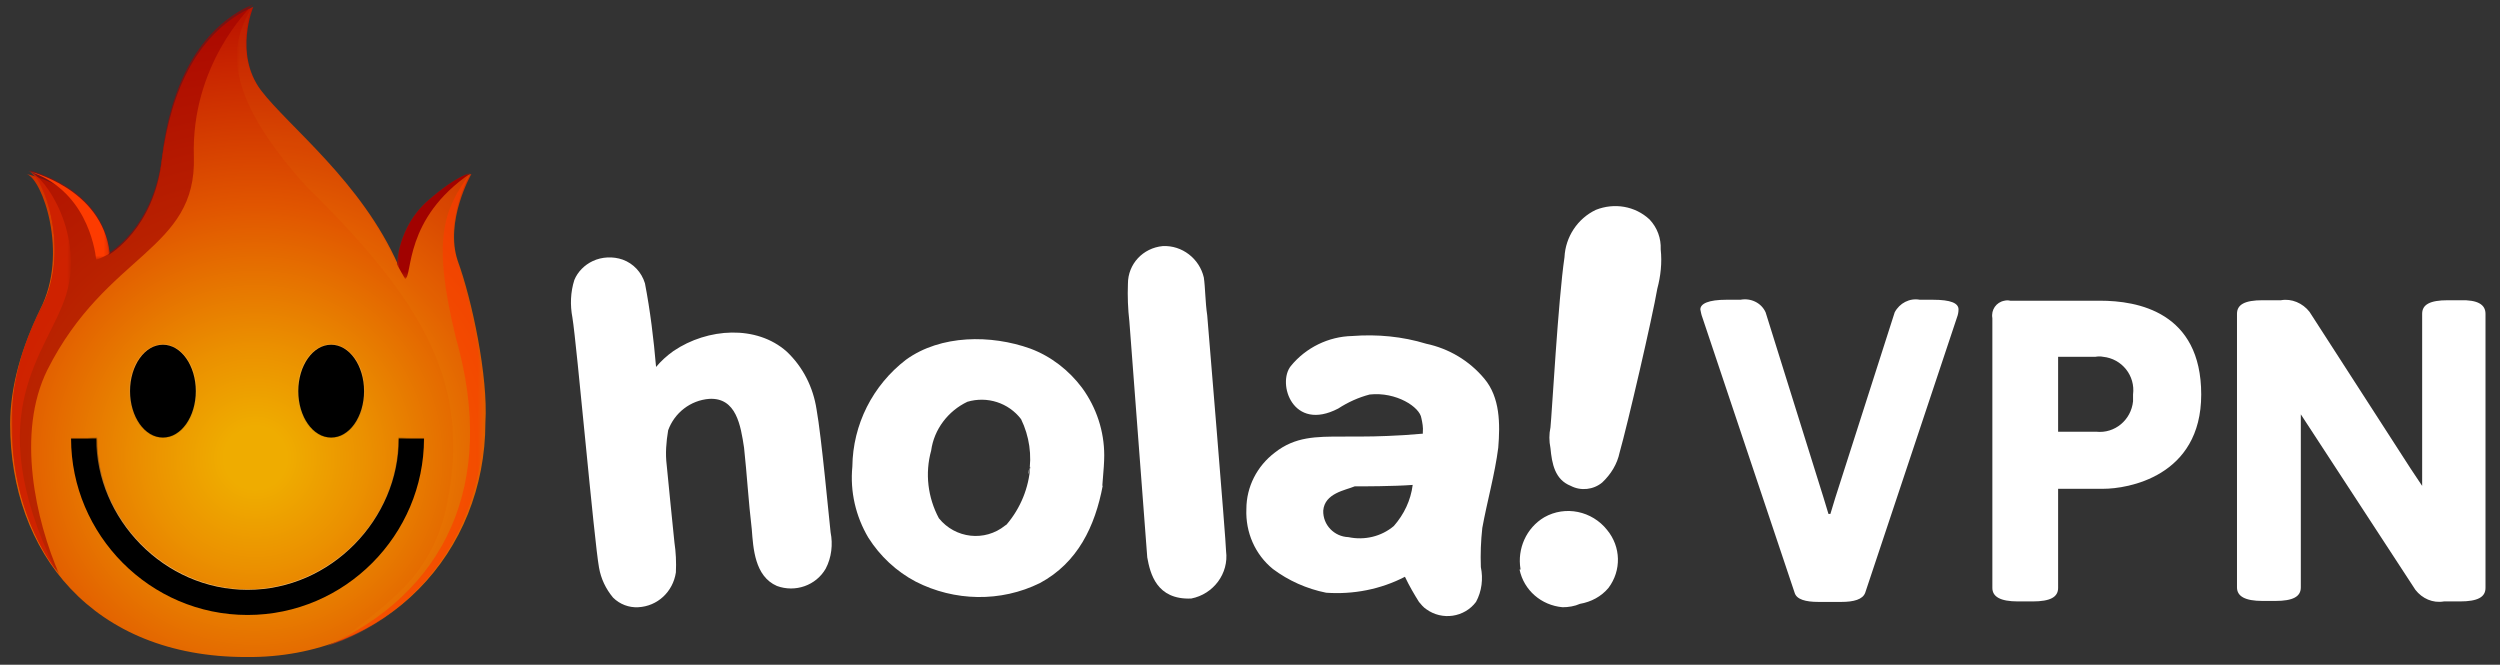 <?xml version="1.0" encoding="utf-8"?>
<!-- Generator: Adobe Illustrator 17.1.0, SVG Export Plug-In . SVG Version: 6.00 Build 0)  -->
<!DOCTYPE svg PUBLIC "-//W3C//DTD SVG 1.1//EN" "http://www.w3.org/Graphics/SVG/1.1/DTD/svg11.dtd">
<svg version="1.1" id="Layer_1" xmlns="http://www.w3.org/2000/svg" xmlns:xlink="http://www.w3.org/1999/xlink" x="0px" y="0px"
	 viewBox="-8.4 -163.7 517.1 137.5" enable-background="new -8.4 -163.7 517.1 137.5" xml:space="preserve">
<rect x="-8.4" y="-163.7" width="517.1" height="137.5" fill="#333333" stroke="none"/>
<g>
	<title>Hola-logo</title>
	<path fill="#FFFFFF" d="M312.3-75.3c0.3-2.9,1.6-26.4,2.9-35.2c0.2-4.2,2.7-8,6.5-9.8c3.8-1.5,8.1-0.8,11.1,2
		c1.6,1.7,2.4,3.9,2.3,6.2c0.3,2.7,0,5.5-0.7,8.1c-1,5.9-6.2,28.3-7.8,33.9c-0.5,2.4-1.8,4.5-3.6,6.2c-1.8,1.5-4.4,1.8-6.5,0.7
		c-3.3-1.3-3.9-4.6-4.2-7.8C312-72.5,312-73.9,312.3-75.3C312.3-75.3,312.3-75.3,312.3-75.3z M306.1-46c-0.7-4.2,1.2-8.5,4.9-10.7
		c4.4-2.5,9.9-1.3,13,2.6c2.9,3.5,3,8.4,0.3,12c-1.5,1.8-3.6,2.9-5.9,3.3c-1.1,0.5-2.4,0.7-3.6,0.7c-4.4-0.4-8-3.5-8.9-7.8l0,0
		H306.1z"/>
	<path fill="#FFFFFF" d="M254.9-46c-3.7-3-5.7-7.6-5.5-12.4c0-4.6,2.2-8.9,5.9-11.7c4.2-3.3,8.5-3.3,14-3.3s7.5,0,12.7-0.3l3.9-0.3
		v-0.3c0.1-1-0.1-2-0.3-2.9c-0.3-2.3-5.2-5.5-10.7-4.9c-2.3,0.6-4.5,1.6-6.5,2.9c-9.4,4.9-12.7-5.2-9.8-8.8
		c3.1-3.8,7.8-6.1,12.7-6.2c5.2-0.4,10.4,0.1,15.3,1.6c4.7,1,8.9,3.5,12,7.2c3.3,3.9,3.3,9.4,2.9,14.3c-0.7,5.5-2.3,11.1-3.3,16.6
		c-0.3,2.7-0.4,5.4-0.3,8.1c0.5,2.4,0.2,5-1,7.2c-2.4,3.2-7,3.9-10.3,1.5c-0.6-0.4-1-0.9-1.5-1.5c-1-1.6-2-3.3-2.9-5.2
		c-5,2.6-10.7,3.7-16.3,3.3C261.9-41.9,258.1-43.6,254.9-46z M265.3-58.1c-0.1,3,2.3,5.4,5.2,5.5c3.3,0.7,6.8-0.1,9.4-2.3
		c2.1-2.4,3.5-5.3,3.9-8.5c-3.9,0.3-10.4,0.3-12,0.3C269.9-62.3,265.6-61.7,265.3-58.1L265.3-58.1z"/>
	<path fill="#FFFFFF" d="M225.2-97.2c-0.3-2.6-0.4-5.2-0.3-7.8c0-4.1,3.1-7.4,7.2-7.8c4-0.2,7.6,2.6,8.5,6.5c0.3,2,0.3,5.2,0.7,7.8
		c0,0,3.9,46.9,3.9,48.8c0.6,4.6-2.6,8.9-7.2,9.8c-7.2,0.3-8.5-5.2-9.1-8.5L225.2-97.2z"/>
	<path fill="#FFFFFF" d="M219.7-63.3c-1.6,8.5-5.2,16-13,20.2c-8.1,4-17.7,3.8-25.7-0.3c-4-2.1-7.4-5.3-9.8-9.1
		c-2.6-4.4-3.8-9.5-3.3-14.7c0.1-8.7,4.2-16.8,11.1-22.1c7.2-5.2,17.6-5.2,25.7-2.3c4.3,1.6,8,4.5,10.7,8.1c3,4.1,4.6,9,4.6,14
		C220-66.6,219.4-62.3,219.7-63.3L219.7-63.3L219.7-63.3z M204.4-65.6c0.7-3.9,0.1-7.9-1.6-11.4c-2.6-3.4-7-4.8-11.1-3.6
		c-4,1.9-6.9,5.7-7.5,10.1c-1.3,4.7-0.7,9.7,1.6,14c3.4,4.2,9.5,4.9,13.7,1.5c0,0,0,0,0,0l0.3-0.2c2.9-3.4,4.6-7.6,4.9-12
		C204.4-66.7,204.3-66.1,204.4-65.6L204.4-65.6L204.4-65.6z"/>
	<path fill="#FFFFFF" d="M154.3-91c3.4,3.2,5.5,7.4,6.2,12c1,5.5,2.6,22.8,2.9,25.4c0.5,2.5,0.2,5.2-1,7.5c-2,3.5-6.3,5-10.1,3.6
		c-4.6-2-4.9-7.8-5.2-11.7c-0.7-5.9-1-11.4-1.6-16.9c-0.7-4.6-1.6-10.4-7.2-10.1c-3.9,0.3-7.2,2.9-8.5,6.5c-0.4,2.4-0.6,4.8-0.3,7.2
		c0.3,2.9,1.3,13.4,1.6,16c0.3,2,0.4,4.1,0.3,6.2c-0.6,4-3.8,7-7.8,7.2c-1.9,0.1-3.8-0.6-5.2-2c-1.5-1.8-2.5-3.9-2.9-6.2
		c-1-5.5-4.6-46.2-5.5-51.7c-0.5-2.6-0.4-5.3,0.4-7.8c0.7-1.7,2.1-3.1,3.8-3.9c1.9-0.9,4.2-1,6.2-0.3c2.2,0.8,3.9,2.6,4.6,4.9
		c1.1,5.7,1.8,11.5,2.3,17.3c1-1.2,2.2-2.3,3.6-3.3C138-95.9,148.1-96.5,154.3-91z"/>
	<path fill="#FFFFFF" d="M396.7-99.7c0,0.5-0.1,1.1-0.3,1.6l-19,57c-0.5,1.4-2.4,1.9-4.9,1.9h-4.8c-2.6,0-4.5-0.5-4.9-1.9l-19.1-57
		c-0.2-0.5-0.3-1.1-0.4-1.6c0-1.2,1.7-2,5.4-2h2.9c2.1-0.4,4.3,0.6,5.2,2.6l12,38.4l1,3.3h0.4l1-3.3l12.3-38.4c1-1.9,3.1-3,5.2-2.6
		h2.7C395.1-101.7,396.7-101,396.7-99.7z"/>
	<path fill="#FFFFFF" d="M446.9-82.1c0,17.1-15.4,19.5-20.2,19.5h-9.4v20.5c0,1.9-1.6,2.8-5.3,2.8h-3c-3.7,0-5.3-1-5.3-2.8v-55.8
		c-0.3-1.7,0.8-3.3,2.5-3.6c0.4-0.1,0.8-0.1,1.2,0h18.6C433.7-101.5,446.9-99.2,446.9-82.1z M417.3-89.9v15.5h7.9
		c3.8,0.4,7.2-2.4,7.6-6.3c0-0.5,0-0.9,0-1.4c0.5-3.9-2.3-7.4-6.2-7.8c-0.5-0.1-1-0.1-1.6,0H417.3z"/>
	<path fill="#FFFFFF" d="M505.7-98.8v56.7c0,1.9-1.6,2.8-5.3,2.8h-3.3c-2.3,0.4-4.5-0.6-5.9-2.4L467.5-78v35.8
		c0,1.9-1.6,2.8-5.3,2.8h-2.6c-3.7,0-5.3-1-5.3-2.8v-56.6c0-1.9,1.6-2.8,5.3-2.8h3.8c2.2-0.4,4.5,0.6,5.9,2.4l20.9,32.4l2.4,3.6
		v-35.6c0-1.9,1.6-2.8,5.3-2.8h2.6C504.1-101.7,505.7-100.7,505.7-98.8z"/>
	<g>
		<g>
			
				<radialGradient id="Body_2_" cx="15.351" cy="543.766" r="134.523" gradientTransform="matrix(0.964 0 0 -0.964 29.632 455.188)" gradientUnits="userSpaceOnUse">
				<stop  offset="5.000000e-02" style="stop-color:#EFAC00"/>
				<stop  offset="0.174" style="stop-color:#EB9100"/>
				<stop  offset="0.4" style="stop-color:#E15600"/>
				<stop  offset="0.63" style="stop-color:#C82400"/>
				<stop  offset="0.716" style="stop-color:#B91200"/>
				<stop  offset="0.813" style="stop-color:#AE0500"/>
				<stop  offset="0.9" style="stop-color:#AA0000"/>
			</radialGradient>
			<path id="Body_8_" fill="url(#Body_2_)" d="M92-76.3c0.6-9.5-2.8-25.5-5.7-33.4c-2.8-8.2,2.8-18,2.8-18s-2.8,0.3-8.8,5.7
				c-6,5.4-6.3,13.2-6.3,13.2c-7.6-17.3-22.7-28.7-28.4-36.2c-5.7-7.6-1.6-17.3-1.6-17.3c-11.3,5-17,17-18.9,31.5
				c-1.6,14.5-11,19.8-11,19.8c-1.6-13.5-17-16.7-17-16.7c3.2,0.9,8.8,16.4,2.8,28C-3.8-92.1-6.3-83.9-6.3-76
				c0,26.5,17,48.2,48.8,48.2C71.8-27.5,92-49.5,92-76.3z"/>
			<g id="Shades_8_">
				<defs>
					<filter id="Adobe_OpacityMaskFilter" filterUnits="userSpaceOnUse" x="40.7" y="-162.6" width="51.1" height="131.9">
						
							<feColorMatrix  type="matrix" values="-1 0 0 0 1  0 -1 0 0 1  0 0 -1 0 1  0 0 0 1 0" color-interpolation-filters="sRGB" result="source"/>
					</filter>
				</defs>
				<mask maskUnits="userSpaceOnUse" x="40.7" y="-162.6" width="51.1" height="131.9" id="RH_large_shade_2_">
					<g filter="url(#Adobe_OpacityMaskFilter)">
						<linearGradient id="SVGID_1_" gradientUnits="userSpaceOnUse" x1="63.738" y1="-24.036" x2="63.738" y2="-163.373">
							<stop  offset="0" style="stop-color:#FFFFFF"/>
							<stop  offset="1" style="stop-color:#000000"/>
						</linearGradient>
						<rect x="32.8" y="-163.4" fill="url(#SVGID_1_)" width="61.9" height="139.3"/>
					</g>
				</mask>
				<path id="RH_large_shade_8_" opacity="0.2" mask="url(#RH_large_shade_2_)" fill="#FDD910" d="M86.1-109.9
					c-2.7-8.2,2.8-18,2.8-18s-2.6,0.2-8.9,5.7c-6.2,5.4-6.4,13.2-6.4,13.2c-7.5-17.5-22.5-28.7-28.2-36.2
					c-4.1-5.4-3.3-12.9-1.6-17.3c-2.9,5.5-9.1,15.1,11.2,37.4c25,24.5,34,41.4,29,65.8c-3,14.4-11.3,19.7-22.5,28.5
					c-0.1,0.1-0.3,0.1-0.4,0.2c18.7-7,30.5-24.8,30.5-45.6C92.3-85.9,88.8-101.7,86.1-109.9z"/>
				<defs>
					<filter id="Adobe_OpacityMaskFilter_1_" filterUnits="userSpaceOnUse" x="-6" y="-162.7" width="49.9" height="117.8">
						<feColorMatrix  type="matrix" values="1 0 0 0 0  0 1 0 0 0  0 0 1 0 0  0 0 0 1 0"/>
					</filter>
				</defs>
				<mask maskUnits="userSpaceOnUse" x="-6" y="-162.7" width="49.9" height="117.8" id="LH_large_shade_2_">
					<g filter="url(#Adobe_OpacityMaskFilter_1_)">
						
							<linearGradient id="SVGID_2_" gradientUnits="userSpaceOnUse" x1="1222.992" y1="-40.722" x2="1178.421" y2="-163.178" gradientTransform="matrix(-1 0 0 1 1222 0)">
							<stop  offset="0" style="stop-color:#000000"/>
							<stop  offset="0.123" style="stop-color:#040404"/>
							<stop  offset="0.248" style="stop-color:#101010"/>
							<stop  offset="0.374" style="stop-color:#252525"/>
							<stop  offset="0.502" style="stop-color:#414141"/>
							<stop  offset="0.629" style="stop-color:#666666"/>
							<stop  offset="0.757" style="stop-color:#939393"/>
							<stop  offset="0.884" style="stop-color:#C8C8C8"/>
							<stop  offset="1" style="stop-color:#FFFFFF"/>
						</linearGradient>
						<rect x="-9.1" y="-167" fill="url(#SVGID_2_)" width="57.7" height="138.9"/>
					</g>
				</mask>
				<path id="LH_large_shade_8_" opacity="0.8" mask="url(#LH_large_shade_2_)" fill="#A10200" d="M-6-76.3c0,12,3.4,23,9.9,31.5
					C-1-56-5.1-74.1,1.4-87.2c12.2-24.2,30.9-24.6,30.3-44.1c-0.6-18.7,11.2-30.5,12.2-31.4c0,0,0-0.1,0-0.1
					c-11.3,4.9-17.1,17.1-18.8,31.5c-1.7,14.5-10.8,19.8-10.8,19.8c-1.5-13.6-16.8-17-16.8-17c3.2,1.1,8.7,16.7,2.8,28.1
					C-3.7-92.6-6-84.5-6-76.3z"/>
				<defs>
					<filter id="Adobe_OpacityMaskFilter_2_" filterUnits="userSpaceOnUse" x="-6" y="-128.3" width="12.3" height="82.2">
						<feColorMatrix  type="matrix" values="1 0 0 0 0  0 1 0 0 0  0 0 1 0 0  0 0 0 1 0"/>
					</filter>
				</defs>
				<mask maskUnits="userSpaceOnUse" x="-6" y="-128.3" width="12.3" height="82.2" id="LH_small_shade_1_">
					<g filter="url(#Adobe_OpacityMaskFilter_2_)">
						
							<linearGradient id="SVGID_3_" gradientUnits="userSpaceOnUse" x1="1222.036" y1="-40.056" x2="1222.036" y2="-130.494" gradientTransform="matrix(-1 0 0 1 1222 0)">
							<stop  offset="0" style="stop-color:#000000"/>
							<stop  offset="1" style="stop-color:#FFFFFF"/>
						</linearGradient>
						<rect x="-10.2" y="-130.5" fill="url(#SVGID_3_)" width="20.3" height="90.4"/>
					</g>
				</mask>
				<g id="LH_small_shade_8_" mask="url(#LH_small_shade_1_)">
					<path opacity="0.8" fill="#D42400" d="M5.3-102.8c3.7-12.1-4.1-24.4-7.8-25.5c3.2,1.2,8.7,16.7,2.8,28.1
						c-4,7.6-6.3,15.8-6.3,24c0,11.4,3.1,21.9,9,30.2C-12.9-79,1.6-90.7,5.3-102.8z"/>
				</g>
				<defs>
					<filter id="Adobe_OpacityMaskFilter_3_" filterUnits="userSpaceOnUse" x="59" y="-128" width="32.7" height="98">
						<feColorMatrix  type="matrix" values="1 0 0 0 0  0 1 0 0 0  0 0 1 0 0  0 0 0 1 0"/>
					</filter>
				</defs>
				<mask maskUnits="userSpaceOnUse" x="59" y="-128" width="32.7" height="98" id="RH_small_shade_1_">
					<g filter="url(#Adobe_OpacityMaskFilter_3_)">
						
							<linearGradient id="SVGID_4_" gradientUnits="userSpaceOnUse" x1="1150.906" y1="-25.25" x2="1150.906" y2="-129.748" gradientTransform="matrix(-1 0 0 1 1222 0)">
							<stop  offset="0" style="stop-color:#000000"/>
							<stop  offset="1" style="stop-color:#FFFFFF"/>
						</linearGradient>
						<rect x="47.9" y="-130.2" fill="url(#SVGID_4_)" width="46.3" height="103.5"/>
					</g>
				</mask>
				<g id="RH_small_shade_8_" opacity="0.6" mask="url(#RH_small_shade_1_)">
					<path fill="#FD3B00" d="M86.1-109.9c-2.7-8.2,2.8-18,2.8-18c-5.6,7.6-8,13.7-3,34.1C94.6-63.3,83.4-40.9,59-30
						c19.9-6.5,32.6-24.8,32.6-46.3C92.3-85.9,88.8-101.7,86.1-109.9z"/>
				</g>
				<defs>
					<filter id="Adobe_OpacityMaskFilter_4_" filterUnits="userSpaceOnUse" x="-2.5" y="-128.3" width="16.8" height="18.3">
						<feColorMatrix  type="matrix" values="1 0 0 0 0  0 1 0 0 0  0 0 1 0 0  0 0 0 1 0"/>
					</filter>
				</defs>
				<mask maskUnits="userSpaceOnUse" x="-2.5" y="-128.3" width="16.8" height="18.3" id="LH_ear_2_">
					<g filter="url(#Adobe_OpacityMaskFilter_4_)">
						
							<linearGradient id="SVGID_5_" gradientUnits="userSpaceOnUse" x1="-1294.264" y1="-107.822" x2="-1303.09" y2="-130.614" gradientTransform="matrix(1 0 0 1 1305.332 0)">
							<stop  offset="0" style="stop-color:#000000"/>
							<stop  offset="1" style="stop-color:#FFFFFF"/>
						</linearGradient>
						<rect x="-2.7" y="-130" fill="url(#SVGID_5_)" width="19" height="22.2"/>
					</g>
				</mask>
				<path id="LH_ear_8_" mask="url(#LH_ear_2_)" fill="#FD3B00" d="M-2.5-128.3c11.7,3.7,13.7,15.6,14,18.3c1-0.2,2.8-1.3,2.8-1.3
					C12.7-124.9-2.5-128.3-2.5-128.3z"/>
				<defs>
					<filter id="Adobe_OpacityMaskFilter_5_" filterUnits="userSpaceOnUse" x="73.7" y="-128" width="15.3" height="21.9">
						<feColorMatrix  type="matrix" values="1 0 0 0 0  0 1 0 0 0  0 0 1 0 0  0 0 0 1 0"/>
					</filter>
				</defs>
				<mask maskUnits="userSpaceOnUse" x="73.7" y="-128" width="15.3" height="21.9" id="RH_ear_2_">
					<g filter="url(#Adobe_OpacityMaskFilter_5_)">
						
							<linearGradient id="SVGID_6_" gradientUnits="userSpaceOnUse" x1="1146.431" y1="-103.027" x2="1136.009" y2="-129.94" gradientTransform="matrix(-1 0 0 1 1222 0)">
							<stop  offset="0" style="stop-color:#000000"/>
							<stop  offset="1" style="stop-color:#FFFFFF"/>
						</linearGradient>
						<rect x="71.4" y="-130" fill="url(#SVGID_6_)" width="18.3" height="27.9"/>
					</g>
				</mask>
				<path id="RH_ear_8_" mask="url(#RH_ear_2_)" fill="#A10200" d="M75.4-106c1.6-0.7-0.3-12.5,13.6-21.9c0,0-2.6,0.2-8.9,5.7
					c-6.2,5.4-6.4,13.2-6.4,13.2S75.1-106.5,75.4-106z"/>
			</g>
			<g id="Smile_7_">
				<g id="Mouth_12_">
					<defs>
						<filter id="Adobe_OpacityMaskFilter_6_" filterUnits="userSpaceOnUse" x="6.2" y="-73.2" width="73.3" height="36.8">
							
								<feColorMatrix  type="matrix" values="-1 0 0 0 1  0 -1 0 0 1  0 0 -1 0 1  0 0 0 1 0" color-interpolation-filters="sRGB" result="source"/>
							<feFlood  style="flood-color:white;flood-opacity:1" result="back"/>
							<feBlend  in="source" in2="back" mode="normal"/>
						</filter>
					</defs>
					<mask maskUnits="userSpaceOnUse" x="6.2" y="-73.2" width="73.3" height="36.8" id="Glow_2_">
						<g filter="url(#Adobe_OpacityMaskFilter_6_)">
							<path fill="#FFFFFF" d="M75.5-73c-0.2,17.9-14.7,32.4-32.7,32.4c-18,0-32.6-14.5-32.7-32.4l-5.5,0c0-15.1,79.5-14.9,79.5,0
								L75.5-73z"/>
						</g>
					</mask>
					<g id="Glow_16_" mask="url(#Glow_2_)">
						<linearGradient id="SVGID_7_" gradientUnits="userSpaceOnUse" x1="42.814" y1="-36.361" x2="42.814" y2="-73.163">
							<stop  offset="0" style="stop-color:#FFFFFF"/>
							<stop  offset="0.106" style="stop-color:#FAFAFA"/>
							<stop  offset="0.229" style="stop-color:#ECECEC"/>
							<stop  offset="0.362" style="stop-color:#D4D4D4"/>
							<stop  offset="0.501" style="stop-color:#B3B3B3"/>
							<stop  offset="0.645" style="stop-color:#898989"/>
							<stop  offset="0.793" style="stop-color:#555555"/>
							<stop  offset="0.942" style="stop-color:#191919"/>
							<stop  offset="1" style="stop-color:#000000"/>
						</linearGradient>
						<path opacity="0.45" fill="url(#SVGID_7_)" d="M42.8-36.4C22.6-36.4,6.2-52.8,6.2-73v-0.2h5.5v0.2c0,16.9,14.3,31.2,31.2,31.2
							C59.7-41.9,74-56.1,74-73v-0.2h5.5v0.2C79.5-52.8,63-36.4,42.8-36.4z"/>
					</g>
					<path id="Mouth_13_" d="M74.1-73c0,16.6-14,31.3-31.3,31.3c-17.3,0-31.3-14.7-31.3-31.3H6.3c0,19.9,16.3,36.5,36.5,36.5
						C63-36.5,79.3-53.1,79.3-73H74.1z"/>
				</g>
				<g id="Eyes_12_">
					<defs>
						<filter id="Adobe_OpacityMaskFilter_7_" filterUnits="userSpaceOnUse" x="18.4" y="-92.5" width="48.8" height="19.4">
							<feFlood  style="flood-color:white;flood-opacity:1" result="back"/>
							<feBlend  in="SourceGraphic" in2="back" mode="normal"/>
						</filter>
					</defs>
					<mask maskUnits="userSpaceOnUse" x="18.4" y="-92.5" width="48.8" height="19.4" id="Glow_6_">
						<g filter="url(#Adobe_OpacityMaskFilter_7_)">
							<g>
								<g>
									<ellipse cx="25.3" cy="-82.8" rx="6.8" ry="9.6"/>
								</g>
								<g>
									<ellipse cx="60.1" cy="-82.8" rx="6.8" ry="9.6"/>
								</g>
							</g>
						</g>
					</mask>
					<g id="Glow_15_" mask="url(#Glow_6_)">
						<g>
							
								<linearGradient id="SVGID_8_" gradientUnits="userSpaceOnUse" x1="1537.474" y1="24.202" x2="1537.474" y2="4.755" gradientTransform="matrix(-1 0 0 -1 1562.822 -68.344)">
								<stop  offset="0" style="stop-color:#FFFFFF"/>
								<stop  offset="0.106" style="stop-color:#FAFAFA"/>
								<stop  offset="0.229" style="stop-color:#ECECEC"/>
								<stop  offset="0.362" style="stop-color:#D4D4D4"/>
								<stop  offset="0.501" style="stop-color:#B3B3B3"/>
								<stop  offset="0.645" style="stop-color:#898989"/>
								<stop  offset="0.793" style="stop-color:#555555"/>
								<stop  offset="0.942" style="stop-color:#191919"/>
								<stop  offset="1" style="stop-color:#000000"/>
							</linearGradient>
							<path opacity="0.45" fill="url(#SVGID_8_)" d="M25.3-73.1c-3.9,0-7-4.4-7-9.7s3.1-9.7,7-9.7c3.9,0,7,4.4,7,9.7
								S29.2-73.1,25.3-73.1z"/>
						</g>
						<g>
							
								<linearGradient id="SVGID_9_" gradientUnits="userSpaceOnUse" x1="1502.688" y1="24.202" x2="1502.688" y2="4.755" gradientTransform="matrix(-1 0 0 -1 1562.822 -68.344)">
								<stop  offset="0" style="stop-color:#FFFFFF"/>
								<stop  offset="0.106" style="stop-color:#FAFAFA"/>
								<stop  offset="0.229" style="stop-color:#ECECEC"/>
								<stop  offset="0.362" style="stop-color:#D4D4D4"/>
								<stop  offset="0.501" style="stop-color:#B3B3B3"/>
								<stop  offset="0.645" style="stop-color:#898989"/>
								<stop  offset="0.793" style="stop-color:#555555"/>
								<stop  offset="0.942" style="stop-color:#191919"/>
								<stop  offset="1" style="stop-color:#000000"/>
							</linearGradient>
							<path opacity="0.45" fill="url(#SVGID_9_)" d="M60.1-73.1c-3.9,0-7-4.4-7-9.7s3.1-9.7,7-9.7s7,4.4,7,9.7S64-73.1,60.1-73.1z"
								/>
						</g>
					</g>
					<g id="Eyes_13_">
						<g>
							<ellipse cx="60.1" cy="-82.8" rx="6.8" ry="9.6"/>
						</g>
						<g>
							<ellipse cx="25.3" cy="-82.8" rx="6.8" ry="9.6"/>
						</g>
					</g>
				</g>
			</g>
		</g>
	</g>
</g>
</svg>

